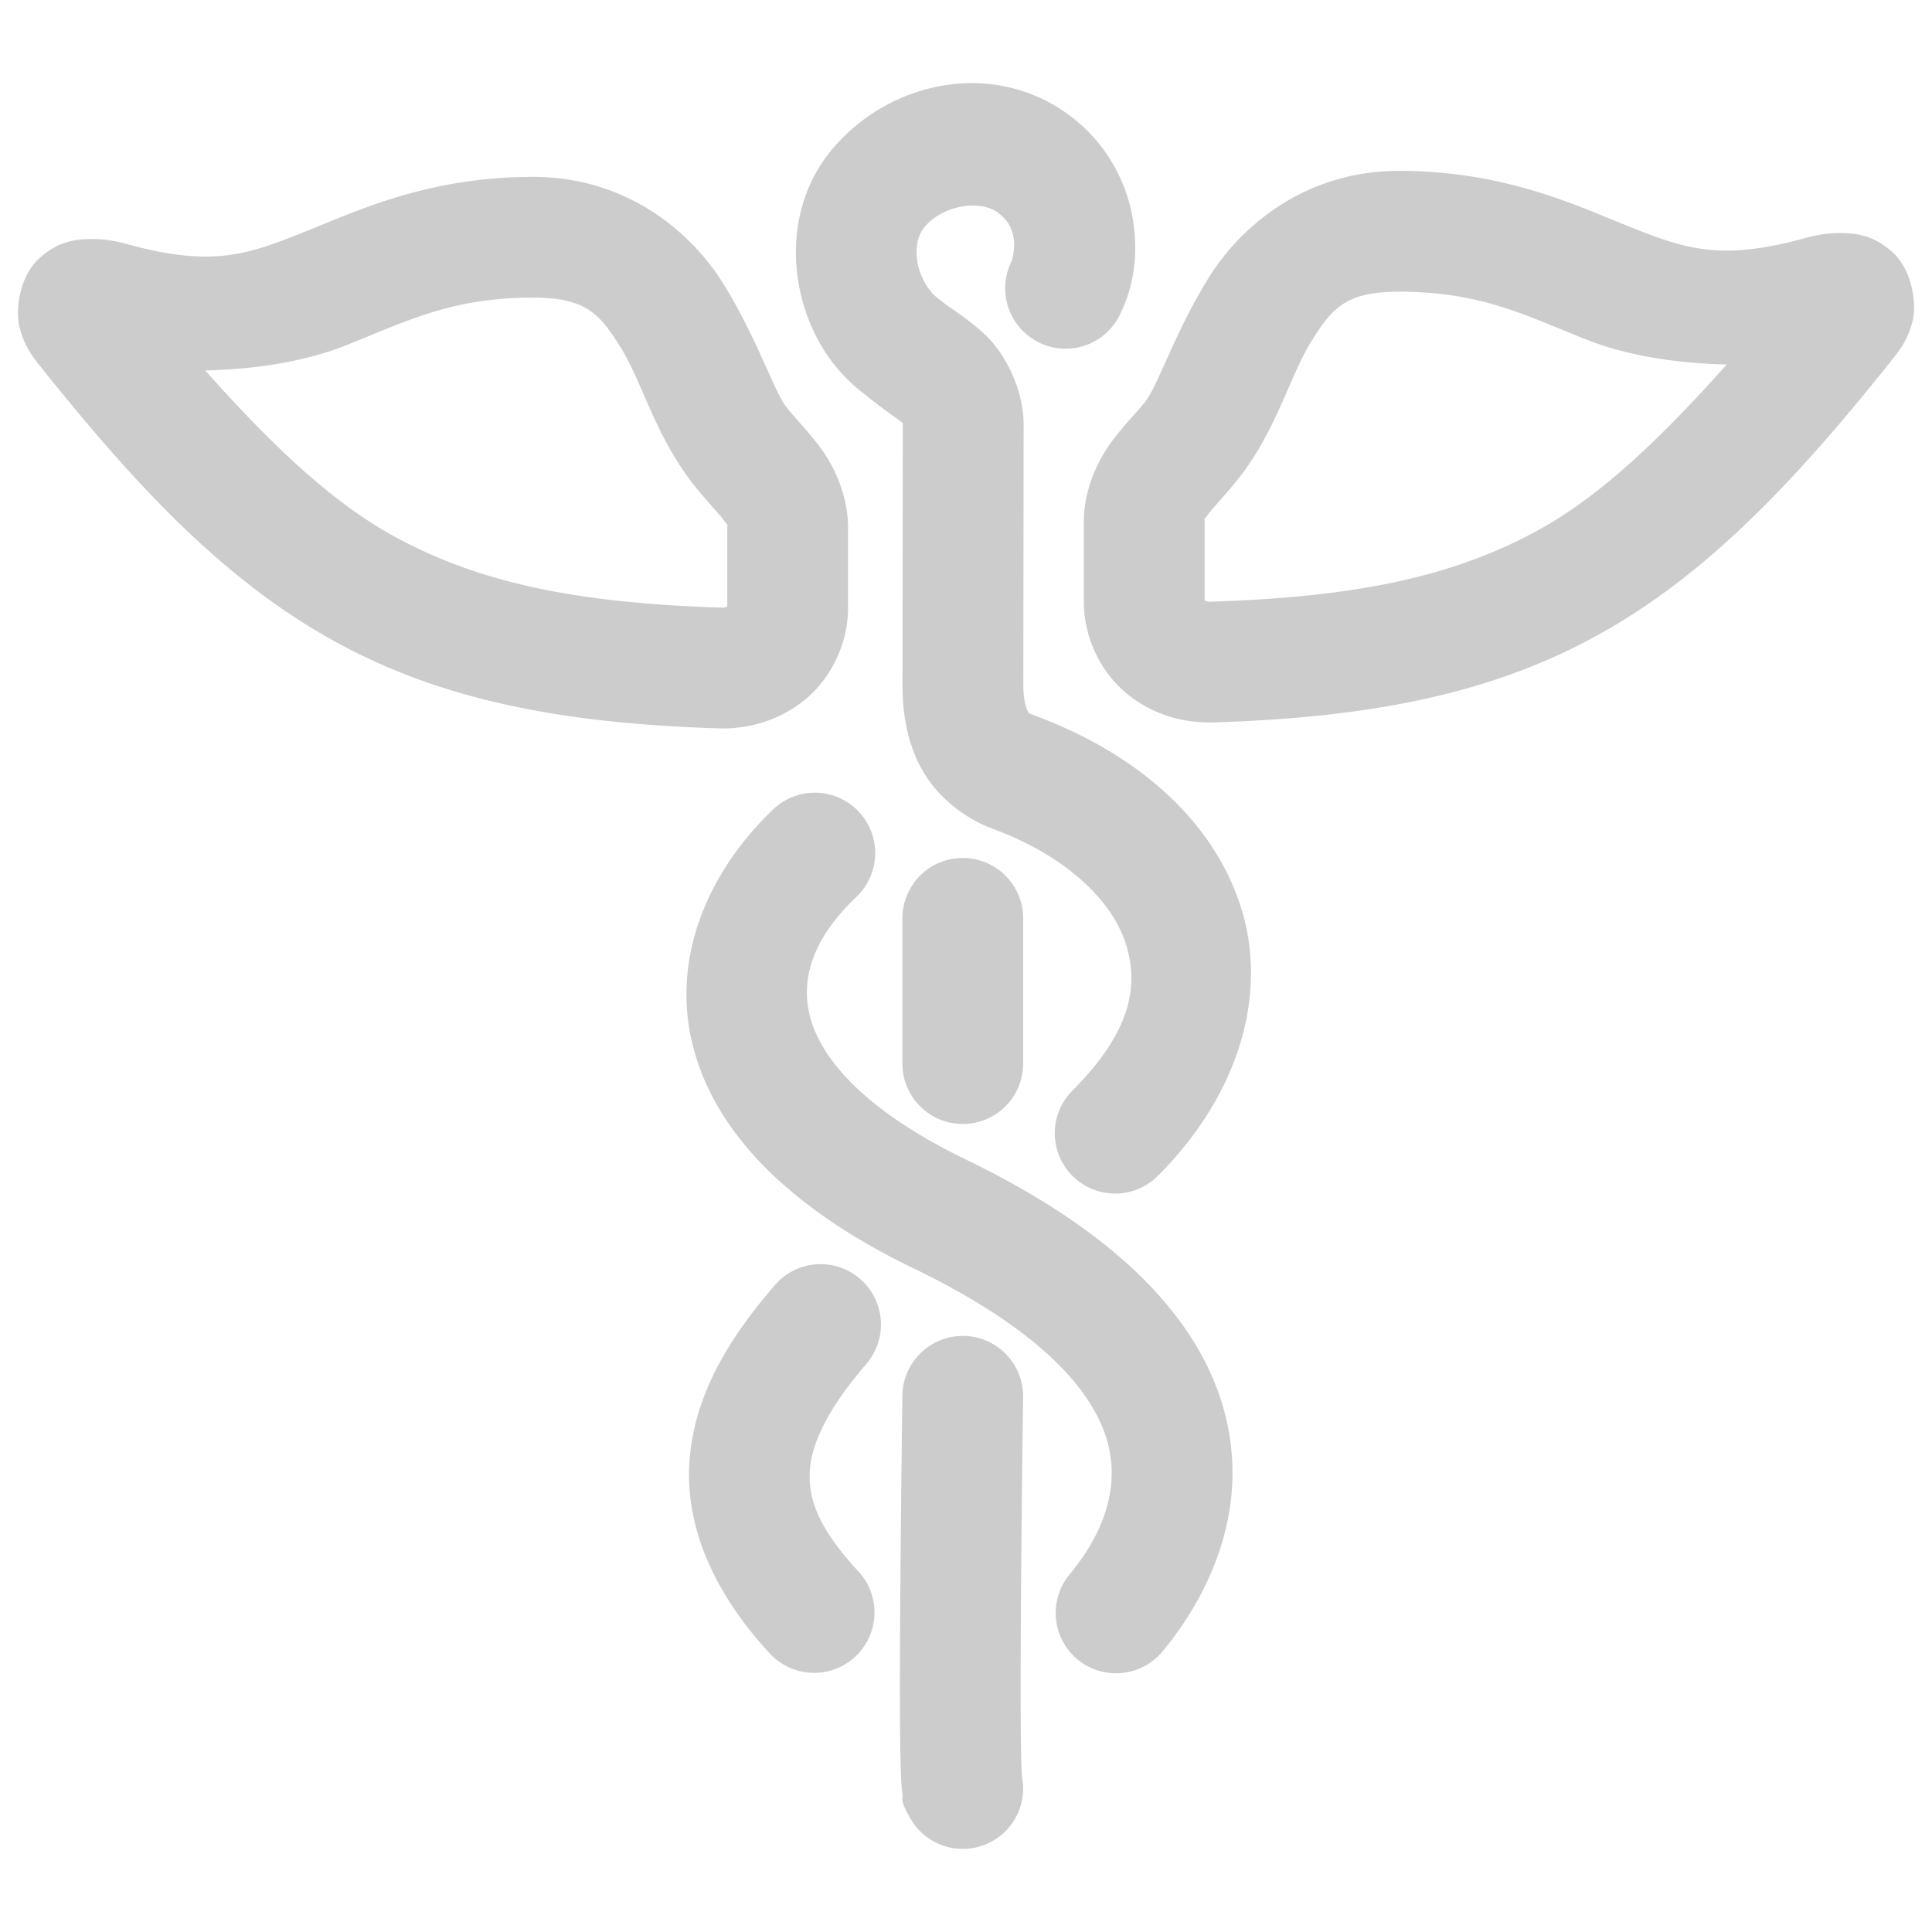 <svg xmlns="http://www.w3.org/2000/svg" width="48" height="48">
	<path d="m 24.318,2.069 c -0.272,-0.011 -0.545,0.004 -0.814,0.045 -1.079,0.162 -2.106,0.728 -2.838,1.605 -0.808,0.969 -1.01,2.199 -0.832,3.279 0.178,1.078 0.713,2.088 1.633,2.785 0.002,0.001 0.002,0.003 0.004,0.004 0.476,0.39 0.871,0.644 0.957,0.725 0.005,0.004 0.004,0.001 0.008,0.004 -0.002,0.013 -0.006,0.014 -0.006,0.039 l -0.008,6.441 a 1.5,1.5 0 0 0 0,0.002 c 0,0.729 0.112,1.463 0.496,2.141 0.384,0.677 1.061,1.209 1.797,1.471 1.826,0.688 2.91,1.787 3.248,2.818 0.339,1.035 0.158,2.19 -1.318,3.666 a 1.5,1.5 0 0 0 0,2.121 1.5,1.5 0 0 0 2.121,0 c 2.035,-2.034 2.758,-4.557 2.049,-6.723 -0.709,-2.165 -2.619,-3.785 -5.072,-4.701 a 1.5,1.5 0 0 0 -0.021,-0.008 c -0.192,-0.068 -0.162,-0.069 -0.193,-0.125 -0.032,-0.056 -0.105,-0.256 -0.105,-0.658 v -0.002 l 0.008,-6.441 a 1.5,1.5 0 0 0 0,-0.002 c 0,-0.887 -0.463,-1.773 -0.947,-2.229 -0.484,-0.455 -0.859,-0.645 -1.144,-0.885 a 1.5,1.5 0 0 0 -0.061,-0.049 C 23.081,7.245 22.855,6.882 22.793,6.509 c -0.062,-0.374 0.017,-0.677 0.176,-0.867 0.469,-0.562 1.408,-0.685 1.836,-0.35 0.265,0.208 0.344,0.401 0.381,0.643 0.037,0.242 -0.041,0.532 -0.055,0.559 a 1.5,1.5 0 0 0 0.674,2.012 1.5,1.5 0 0 0 2.012,-0.674 C 28.16,7.143 28.286,6.359 28.151,5.48 28.015,4.6 27.544,3.625 26.654,2.929 25.949,2.377 25.136,2.103 24.318,2.069 Z m 10.424,2.176 c -2.287,0.005 -3.894,1.34 -4.713,2.656 -0.818,1.315 -1.237,2.615 -1.557,3.053 -4.07e-4,5.573e-4 -0.002,0.003 -0.002,0.004 -0.237,0.302 -0.524,0.574 -0.854,1.018 -0.339,0.456 -0.688,1.185 -0.688,1.98 v 2.006 c 0,0.911 0.448,1.768 1.074,2.277 0.627,0.51 1.39,0.733 2.156,0.709 3.934,-0.123 6.919,-0.721 9.543,-2.172 2.62,-1.449 4.78,-3.667 7.291,-6.818 v -0.002 C 47.2,8.703 47.396,8.442 47.512,7.997 47.628,7.551 47.513,6.725 47.029,6.276 46.546,5.827 46.073,5.794 45.733,5.79 45.392,5.786 45.108,5.843 44.817,5.923 42.749,6.489 41.868,6.181 40.526,5.649 39.183,5.118 37.416,4.245 34.746,4.245 a 1.5,1.5 0 0 0 -0.004,0 z M 13.254,4.394 c -2.67,0 -4.437,0.872 -5.779,1.404 C 6.132,6.33 5.249,6.638 3.182,6.071 2.89,5.991 2.606,5.935 2.266,5.938 c -0.34,0.004 -0.813,0.037 -1.297,0.486 -0.484,0.449 -0.597,1.275 -0.48,1.721 0.116,0.443 0.307,0.703 0.512,0.955 2.513,3.155 4.673,5.374 7.295,6.824 2.625,1.451 5.61,2.049 9.545,2.172 0.766,0.024 1.528,-0.199 2.154,-0.709 0.627,-0.51 1.074,-1.367 1.074,-2.277 v -2.006 c 0,-0.795 -0.346,-1.525 -0.686,-1.98 -0.333,-0.447 -0.621,-0.722 -0.859,-1.027 C 19.205,9.657 18.788,8.362 17.971,7.05 17.152,5.733 15.545,4.399 13.258,4.394 a 1.5,1.5 0 0 0 -0.004,0 z m 21.492,2.852 c 2.052,0 3.148,0.589 4.674,1.193 0.94,0.372 2.137,0.586 3.48,0.617 -1.612,1.806 -3.107,3.243 -4.648,4.096 -2.096,1.159 -4.502,1.682 -8.188,1.797 -0.071,0.002 -0.112,-0.019 -0.135,-0.029 v -1.963 c 0,-0.098 -0.035,-0.016 0.094,-0.189 0.129,-0.174 0.457,-0.503 0.844,-1.004 a 1.5,1.5 0 0 0 0.023,-0.031 c 0.863,-1.177 1.17,-2.416 1.686,-3.244 0.515,-0.827 0.849,-1.238 2.17,-1.242 z M 13.25,7.394 c 1.323,0.003 1.657,0.415 2.172,1.242 0.515,0.828 0.825,2.068 1.688,3.244 a 1.5,1.5 0 0 0 0.021,0.031 c 0.387,0.501 0.715,0.83 0.844,1.004 0.129,0.174 0.094,0.091 0.094,0.189 v 1.963 c -0.023,0.01 -0.064,0.032 -0.135,0.029 C 14.249,14.982 11.842,14.459 9.746,13.3 8.204,12.447 6.709,11.011 5.098,9.204 6.441,9.173 7.639,8.959 8.578,8.587 10.103,7.983 11.202,7.394 13.25,7.394 Z m 6.973,12.301 a 1.5,1.5 0 0 0 -1.014,0.414 c -1.533,1.462 -2.525,3.561 -2.023,5.754 0.502,2.193 2.35,4.124 5.521,5.654 3.466,1.676 4.578,3.282 4.842,4.441 0.264,1.16 -0.237,2.27 -0.975,3.158 a 1.5,1.5 0 0 0 0.195,2.111 1.5,1.5 0 0 0 2.111,-0.195 c 1.116,-1.343 2.128,-3.399 1.594,-5.742 -0.534,-2.343 -2.534,-4.575 -6.463,-6.475 a 1.5,1.5 0 0 0 -0.002,-0.002 c -2.696,-1.301 -3.677,-2.643 -3.9,-3.621 -0.224,-0.978 0.161,-1.95 1.17,-2.912 a 1.5,1.5 0 0 0 0.051,-2.121 1.5,1.5 0 0 0 -1.107,-0.465 z m 3.697,1.621 a 1.5,1.5 0 0 0 -1.5,1.5 v 3.609 a 1.5,1.5 0 0 0 1.5,1.5 1.5,1.5 0 0 0 1.5,-1.5 v -3.609 a 1.5,1.5 0 0 0 -1.5,-1.5 z m -3.598,10.092 a 1.5,1.5 0 0 0 -1.07,0.52 c -1.12,1.299 -1.99,2.691 -2.119,4.334 -0.129,1.643 0.594,3.308 1.994,4.82 a 1.5,1.5 0 0 0 2.119,0.08 1.5,1.5 0 0 0 0.082,-2.119 c -1.045,-1.128 -1.259,-1.861 -1.205,-2.545 0.054,-0.684 0.485,-1.549 1.4,-2.611 a 1.5,1.5 0 0 0 -0.156,-2.115 1.5,1.5 0 0 0 -1.045,-0.363 z m 3.619,1.783 a 1.5,1.5 0 0 0 -1.521,1.477 c 0,0 -0.034,2.381 -0.051,4.795 -0.009,1.207 -0.014,2.421 -0.008,3.359 0.003,0.469 0.009,0.868 0.02,1.176 0.005,0.154 0.012,0.282 0.021,0.406 0.005,0.062 0.011,0.12 0.023,0.205 0.013,0.085 -0.087,0.089 0.197,0.578 a 1.5,1.5 0 0 0 2.051,0.545 1.5,1.5 0 0 0 0.719,-1.582 1.5,1.5 0 0 0 -0.002,-0.006 c -0.003,-0.047 -0.008,-0.13 -0.012,-0.248 -0.009,-0.258 -0.014,-0.64 -0.018,-1.096 -0.006,-0.911 -7.62e-4,-2.117 0.008,-3.316 0.017,-2.399 0.051,-4.771 0.051,-4.771 A 1.5,1.5 0 0 0 23.942,33.19 Z" fill="#cccccc"/>
</svg>
